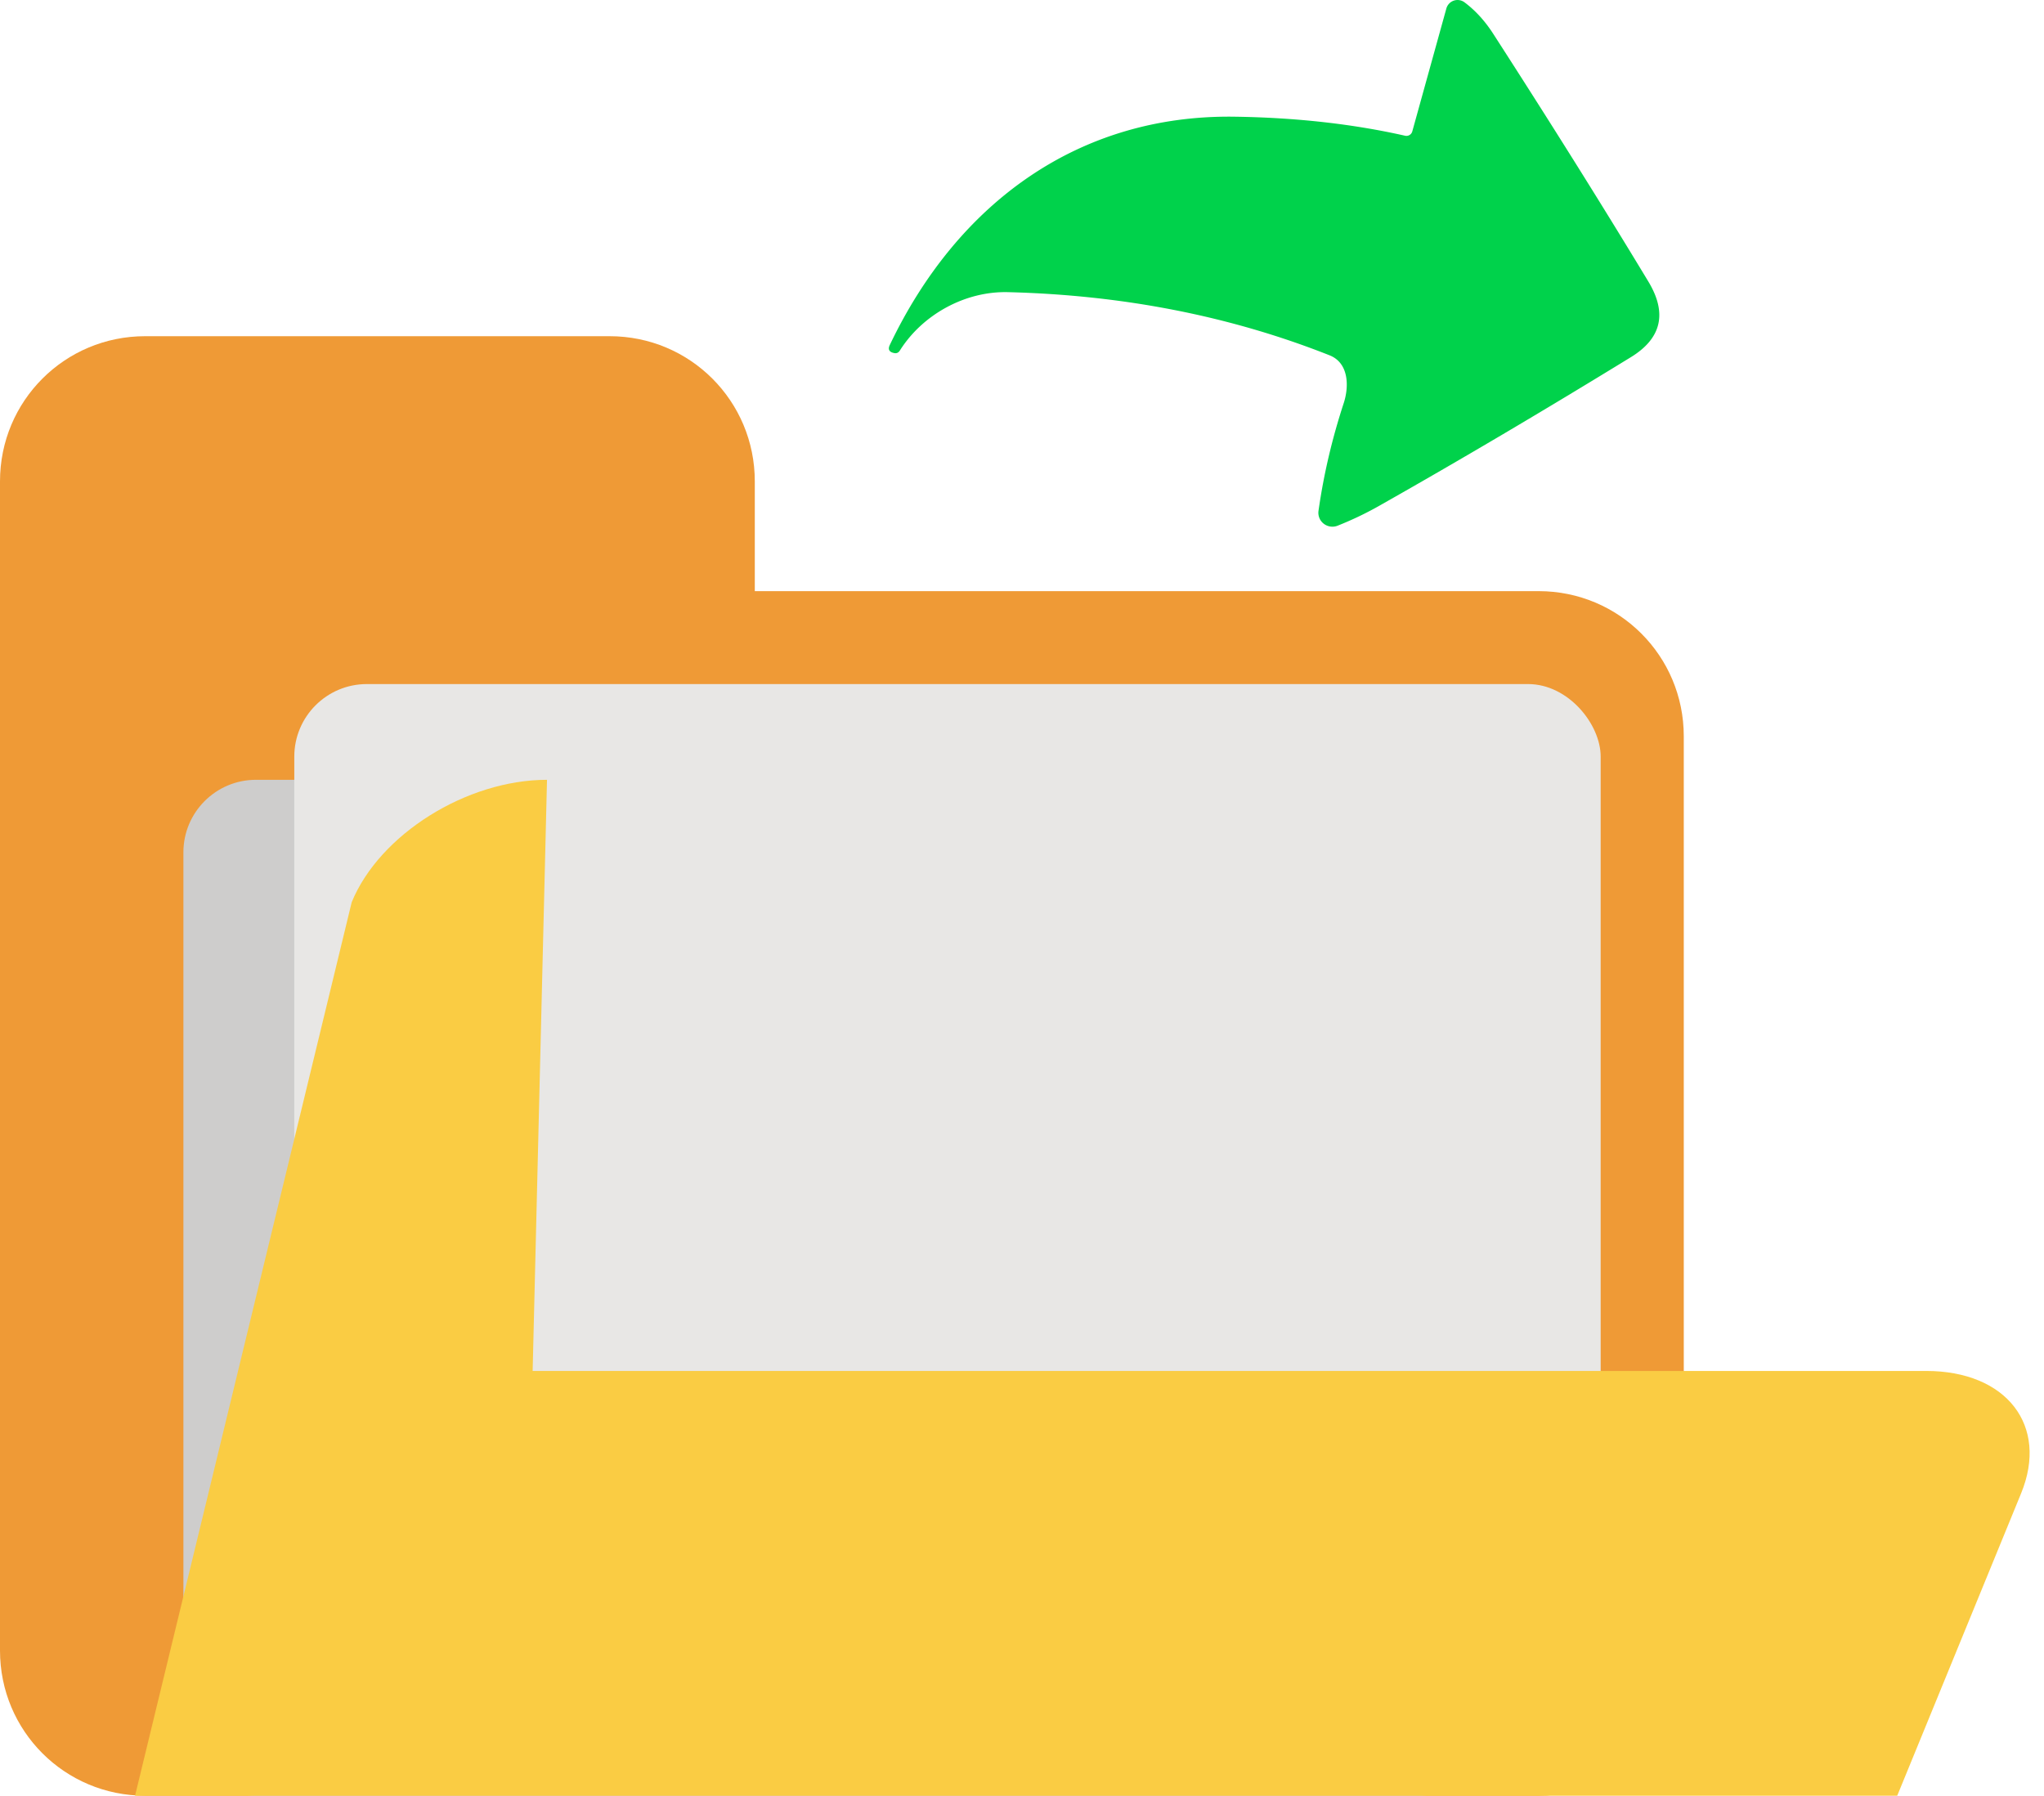 <?xml version="1.0" encoding="UTF-8" standalone="no"?>
<svg
   version="1.1"
   viewBox="0 0 140.817 123.731"
   id="svg36"
   sodipodi:docname="loadFile.svg"
   inkscape:version="1.1 (1:1.1+202105261517+ce6663b3b7)"
   width="140.817"
   height="123.731"
   xmlns:inkscape="http://www.inkscape.org/namespaces/inkscape"
   xmlns:sodipodi="http://sodipodi.sourceforge.net/DTD/sodipodi-0.dtd"
   xmlns="http://www.w3.org/2000/svg"
   xmlns:svg="http://www.w3.org/2000/svg">
  <defs
     id="defs40">
    <inkscape:path-effect
       effect="perspective-envelope"
       up_left_point="27.685,53.731"
       up_right_point="143.685,53.731"
       down_left_point="-0.99,123.731"
       down_right_point="115.01,123.731"
       id="path-effect18417"
       is_visible="true"
       lpeversion="1"
       deform_type="perspective"
       horizontal_mirror="false"
       vertical_mirror="false"
       overflow_perspective="false" />
  </defs>
  <sodipodi:namedview
     id="namedview38"
     pagecolor="#ffffff"
     bordercolor="#999999"
     borderopacity="1"
     inkscape:pageshadow="0"
     inkscape:pageopacity="0"
     inkscape:pagecheckerboard="0"
     showgrid="false"
     showguides="true"
     inkscape:guide-bbox="true"
     inkscape:snap-smooth-nodes="true"
     inkscape:zoom="3.6720787"
     inkscape:cx="64.404938"
     inkscape:cy="43.708214"
     inkscape:window-width="1848"
     inkscape:window-height="1016"
     inkscape:window-x="72"
     inkscape:window-y="27"
     inkscape:window-maximized="1"
     inkscape:current-layer="svg36"
     inkscape:object-paths="false"
     fit-margin-top="0"
     fit-margin-left="0"
     fit-margin-right="0"
     fit-margin-bottom="0"
     inkscape:snap-nodes="false"
     inkscape:snap-bbox="true"
     inkscape:bbox-nodes="true">
    <sodipodi:guide
       position="0,61.641"
       orientation="1,0"
       id="guide20399" />
    <sodipodi:guide
       position="1.878,-1.202"
       orientation="1,0"
       id="guide21154" />
    <sodipodi:guide
       position="0,1.8735214e-06"
       orientation="0,-1"
       id="guide21156" />
  </sodipodi:namedview>
  <path
     id="rect9696"
     style="fill:#ef9a36;fill-opacity:1;stroke:none;stroke-width:0.446;stop-color:#000000"
     d="m 10,23.165 c -5.54,0 -10,4.46 -10,10 v 17.566 62.434 0.566 c 0,5.54 4.46,10 10,10 h 96 c 5.54,0 10,-4.46 10,-10 V 50.731 c 0,-5.54 -4.46,-10 -10,-10 H 52 v -7.566 c 0,-5.54 -4.46,-10 -10,-10 z" />
  <path
     fill="#00d24b"
     d="m 97.295,9.061 2.35,-8.48 a 0.8,0.8 0 0 1 1.25,-0.42 q 1.11,0.83 1.96,2.14 6.04,9.37 10.7,17.09 1.98,3.27 -1.2,5.22 -9.03,5.54 -17.23,10.18 -1.41,0.81 -2.97,1.43 a 0.96,0.97 83 0 1 -1.32,-1.02 q 0.53,-3.74 1.74,-7.43 c 0.37,-1.14 0.36,-2.76 -0.98,-3.29 q -10.23,-4.05 -22.14,-4.35 c -2.96,-0.08 -5.9,1.54 -7.46,4.02 q -0.15,0.24 -0.42,0.17 -0.49,-0.11 -0.27,-0.56 c 4.66,-9.77 13.01,-15.88 23.76,-15.72 q 6.32,0.09 11.73,1.31 a 0.42,0.42 0 0 0 0.5,-0.29 z"
     id="path26" />
  <rect
     style="fill:#cecdcc;fill-opacity:1;stroke:none;stroke-width:0.378;stop-color:#000000"
     id="rect3910"
     width="90"
     height="70"
     x="12.635"
     y="53.731"
     ry="5" />
  <rect
     style="fill:#e8e7e5;fill-opacity:1;stroke:none;stroke-width:0.378;stop-color:#000000"
     id="rect1575"
     width="90"
     height="70"
     x="20.275"
     y="47.134"
     ry="5" />
  <path
     style="fill:#facc43;fill-opacity:1;stroke:none;stroke-width:0.446;stop-color:#000000"
     id="rect18415"
     width="116"
     height="83"
     x="-0.99"
     y="40.731"
     ry="10"
     inkscape:path-effect="#path-effect18417"
     d="m 37.685,53.731 96,0 c 5.54,0 8.459,3.761 6.545,8.434 l -21.766,53.133 c -1.914,4.672 -7.915,8.434 -13.455,8.434 l -96,0 c -5.54,0 -8.459,-3.761 -6.545,-8.434 L 24.23,62.165 c 1.914,-4.672 7.915,-8.434 13.455,-8.434 z"
     sodipodi:type="rect" />
</svg>
